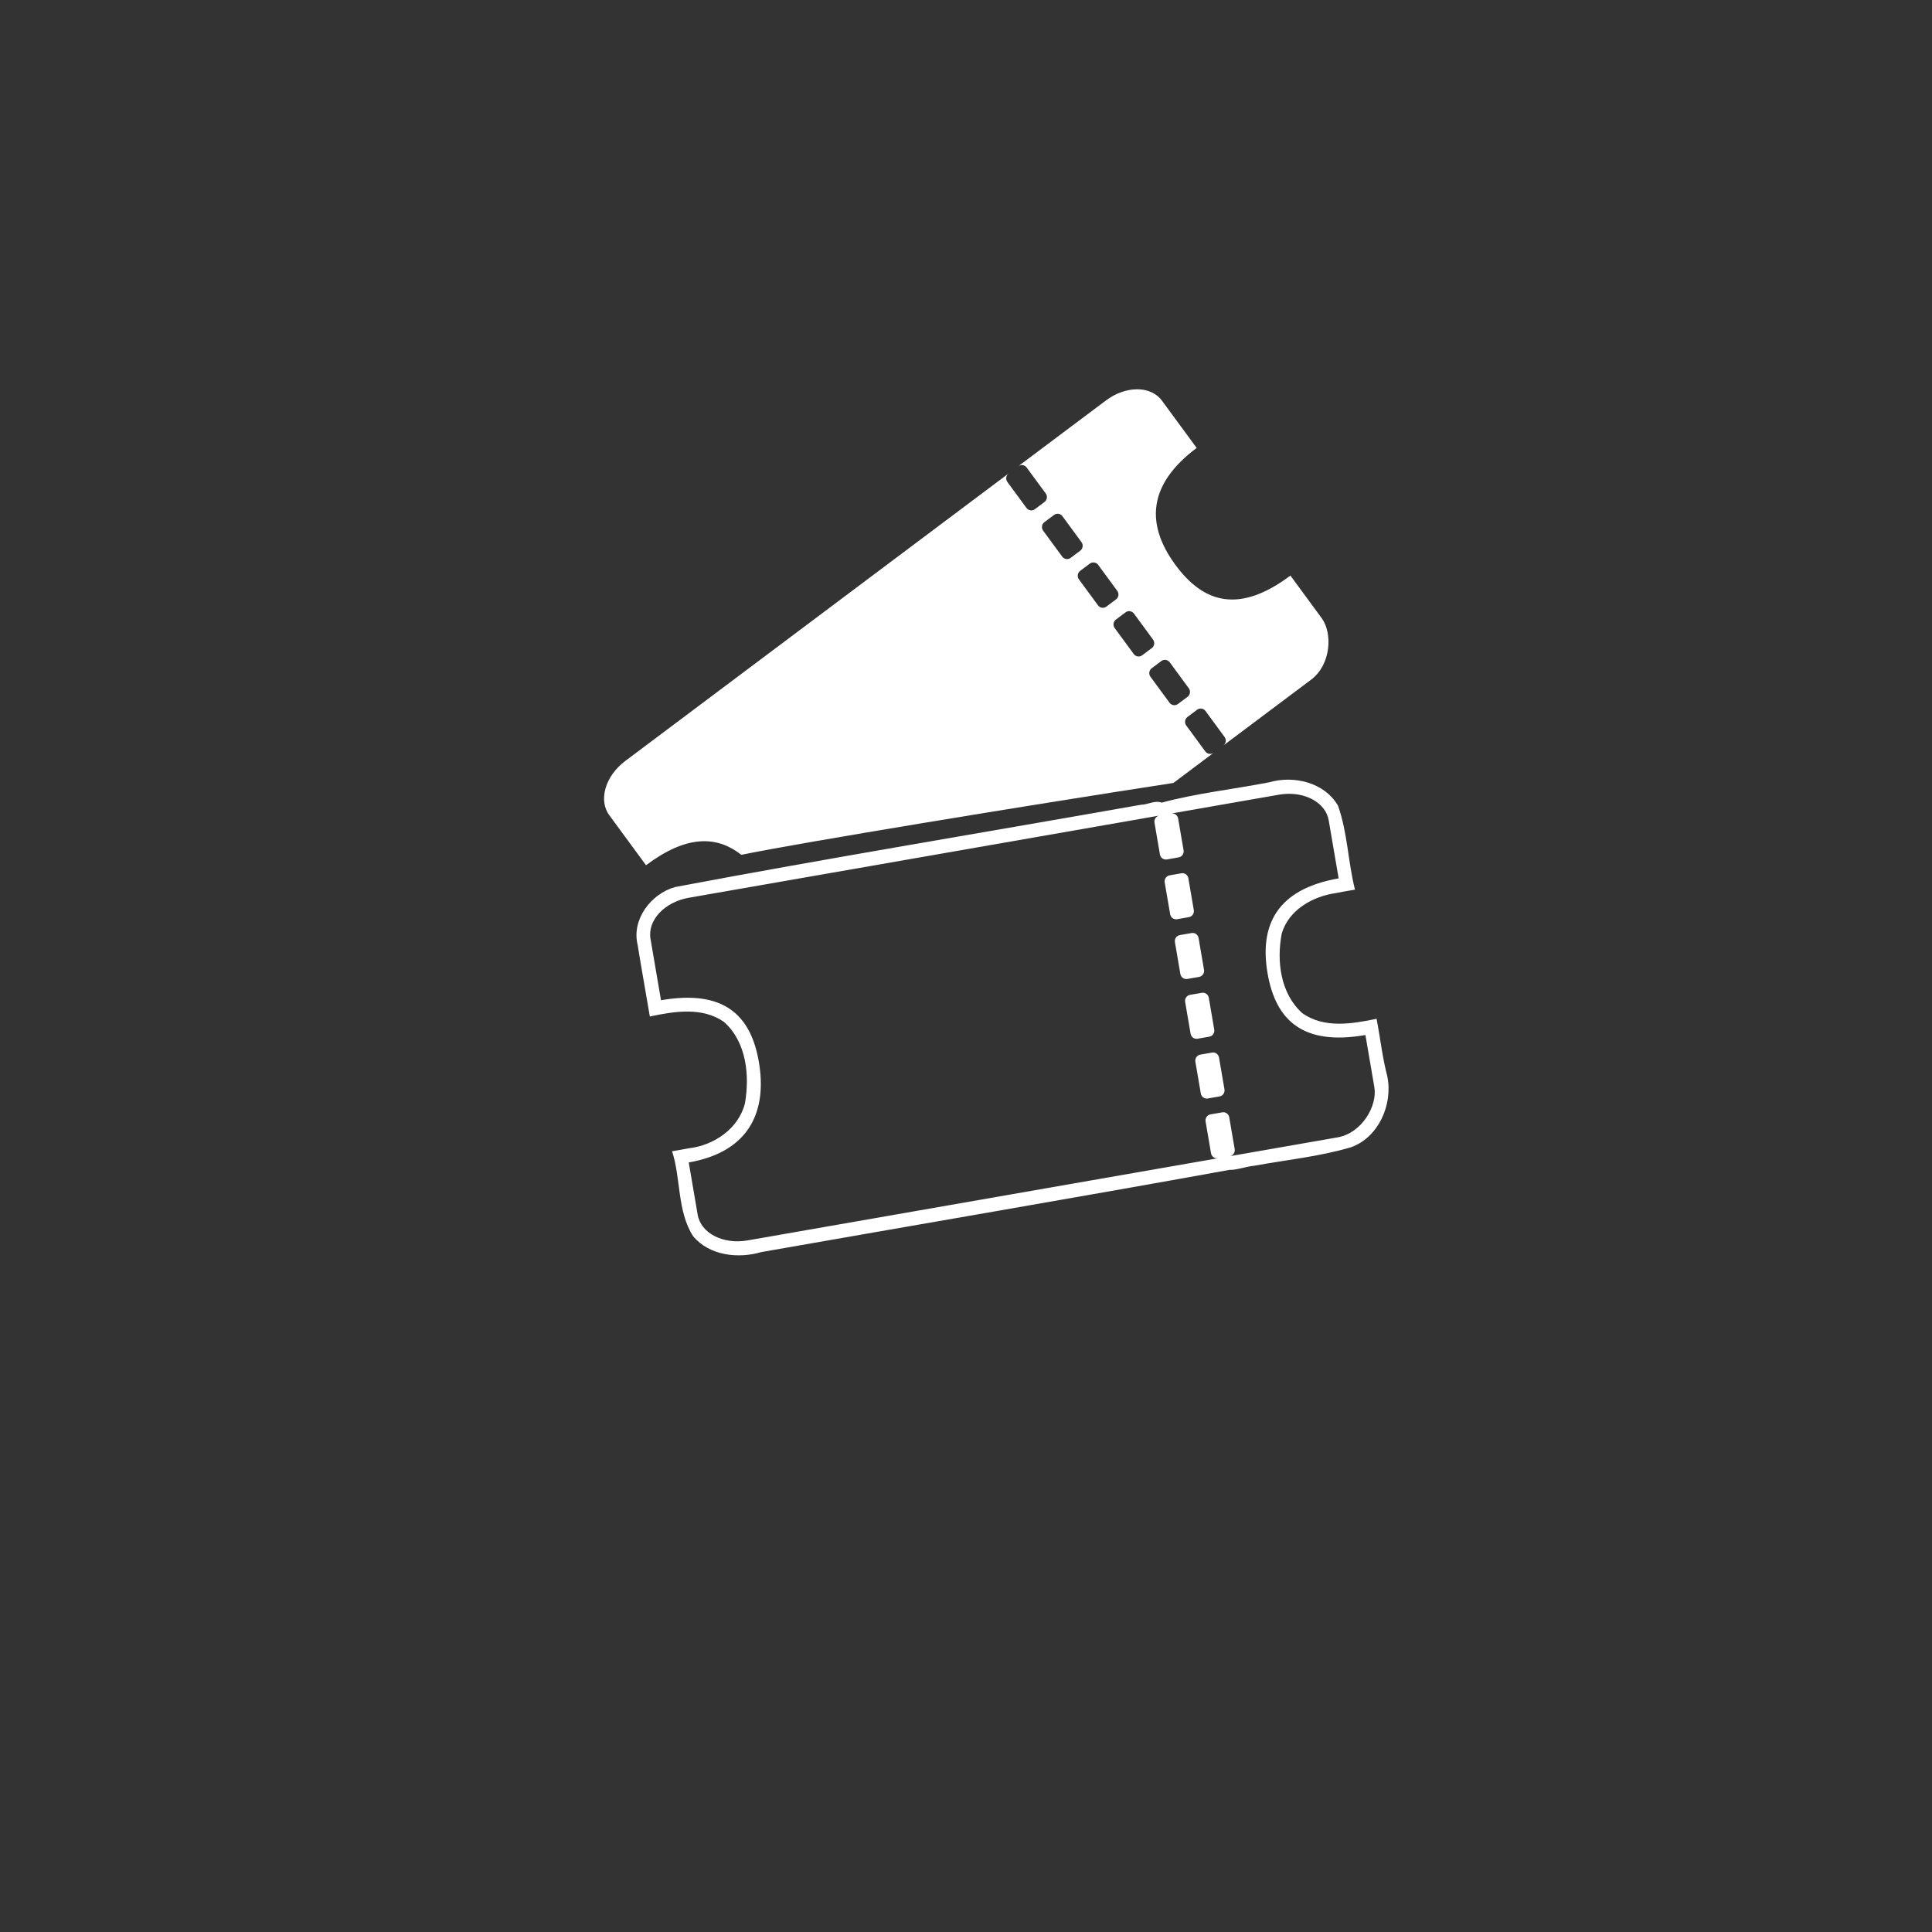 <?xml version="1.0" encoding="UTF-8" standalone="no"?>
<!-- Created with Inkscape (http://www.inkscape.org/) -->

<svg
   xmlns:dc="http://purl.org/dc/elements/1.1/"
   xmlns:cc="http://creativecommons.org/ns#"
   xmlns:rdf="http://www.w3.org/1999/02/22-rdf-syntax-ns#"
   xmlns:svg="http://www.w3.org/2000/svg"
   xmlns="http://www.w3.org/2000/svg"
   xmlns:sodipodi="http://sodipodi.sourceforge.net/DTD/sodipodi-0.dtd"
   xmlns:inkscape="http://www.inkscape.org/namespaces/inkscape"
   width="800"
   height="800"
   viewBox="0 0 800 800"
   id="svg2"
   version="1.1"
   inkscape:version="0.91 r13725"
   sodipodi:docname="ticklogo.svg">
  <rect x="0" y="0" width="800" height="800" fill="#333333" stroke="none"/>
  <defs
     id="defs4" />
  <sodipodi:namedview
     id="base"
     pagecolor="#473c52"
     bordercolor="#666666"
     borderopacity="1.0"
     inkscape:pageopacity="1"
     inkscape:pageshadow="2"
     inkscape:zoom="0.26970905"
     inkscape:cx="-284.31334"
     inkscape:cy="252.67342"
     inkscape:document-units="px"
     inkscape:current-layer="g4141"
     showgrid="false"
     showguides="true"
     inkscape:window-width="1280"
     inkscape:window-height="697"
     inkscape:window-x="0"
     inkscape:window-y="1"
     inkscape:window-maximized="1"
     units="px" />
  <g
     inkscape:label="Layer 1"
     inkscape:groupmode="layer"
     id="layer1"
     transform="translate(0,-252.362)">
    <path
       style="fill:#a0a0a0;stroke:none;stroke-width:1px;stroke-linecap:butt;stroke-linejoin:miter;stroke-opacity:1"
       d=""
       id="path5938"
       inkscape:connector-curvature="0" />
    <path
       style="fill:#a0a0a0;stroke:none;stroke-width:1px;stroke-linecap:butt;stroke-linejoin:miter;stroke-opacity:1"
       d=""
       id="path5940"
       inkscape:connector-curvature="0" />
    <path
       style="fill:#a0a0a0;stroke:none;stroke-width:1px;stroke-linecap:butt;stroke-linejoin:miter;stroke-opacity:1"
       d=""
       id="path5942"
       inkscape:connector-curvature="0" />
    <path
       style="fill:#a0a0a0;stroke:none;stroke-width:1px;stroke-linecap:butt;stroke-linejoin:miter;stroke-opacity:1"
       d=""
       id="path5944"
       inkscape:connector-curvature="0" />
    <path
       style="fill:#a0a0a0;stroke:none;stroke-width:1px;stroke-linecap:butt;stroke-linejoin:miter;stroke-opacity:1"
       d=""
       id="path5946"
       inkscape:connector-curvature="0" />
    <path
       style="fill:#a0a0a0;stroke:none;stroke-width:1px;stroke-linecap:butt;stroke-linejoin:miter;stroke-opacity:1"
       d=""
       id="path5948"
       inkscape:connector-curvature="0" />
    <g
       id="g4141"
       transform="matrix(0.475,0,0,0.48,524.009,432.746)">
      <g
         id="g4145"
         transform="translate(105.215,-145.675)">
        <path
           inkscape:connector-curvature="0"
           id="path5832"
           d="m -41.999,464.883 c -11.81,-20.116 -38.576,-26.274 -59.945,-20.145 -31.21,5.993 -63.078,9.393 -93.776,17.547 -5.922,-2.318 -12.104,1.835 -18.172,1.846 -135.303,23.719 -270.93,45.747 -405.966,70.959 -20.854,5.735 -38.156,27.842 -32.67,49.928 3.334,20.621 7.152,41.158 10.63,61.755 21.16,-4.446 45.751,-8.477 64.715,4.733 19.477,17.22 22.438,45.88 18.195,70.197 -5.573,21.942 -27.203,36.309 -48.857,38.75 -4.87,0.959 -9.777,1.716 -14.666,2.57 7.832,23.898 4.285,51.413 18.292,73.22 14.295,16.966 39.393,19.612 59.629,13.735 135.985,-23.632 272.096,-46.552 407.964,-70.88 6.935,0.128 14.643,-3.008 21.864,-3.605 27.964,-5.077 56.618,-7.856 84.003,-15.895 24.099,-8.38 36.729,-36.88 31.785,-61.048 -4.321,-16.329 -6.159,-33.219 -9.389,-49.802 -21.24,4.403 -45.97,8.538 -64.894,-4.993 -18.913,-16.901 -22.396,-44.764 -17.781,-68.525 6.008,-20.459 27.087,-32.095 47.056,-34.896 5.565,-1.166 11.185,-2.035 16.791,-2.98 -6.091,-23.841 -6.413,-49.125 -14.806,-72.469 z m -9.869,7.051 c 0.836,1.793 1.442,3.696 1.787,5.693 l 8.64,49.992 c -54.422,9.406 -69.038,40.933 -61.984,81.749 7.054,40.816 30.916,62.786 85.337,53.38 l 7.791,45.063 c 2.761,15.978 -10.83,39.557 -32.133,43.239 l -93.92,16.231 c 2.875,-0.497 4.789,-3.21 4.292,-6.085 l -4.746,-27.458 c -0.497,-2.875 -3.21,-4.789 -6.085,-4.292 l -10.241,1.769 c -2.875,0.497 -4.792,3.212 -4.295,6.087 l 4.746,27.458 c 0.497,2.875 3.21,4.789 6.085,4.292 l -410.161,70.888 c -21.303,3.682 -40.678,-6.217 -43.439,-22.194 l -7.788,-45.065 c 54.422,-9.406 68.188,-45.861 61.134,-86.677 -7.054,-40.816 -30.895,-62.653 -85.317,-53.247 l -9.151,-52.948 c -2.761,-15.978 12.165,-31.804 33.469,-35.486 l 410.139,-70.884 c -2.86,0.509 -4.764,3.217 -4.269,6.083 l 4.745,27.456 c 0.497,2.875 3.211,4.791 6.086,4.294 l 10.245,-1.771 c 2.875,-0.497 4.789,-3.21 4.292,-6.085 l -4.746,-27.458 c -0.496,-2.869 -3.2,-4.781 -6.068,-4.296 l 93.902,-16.228 c 18.641,-3.222 35.804,3.952 41.654,16.501 z m -121.074,54.073 c -1.021,-2.002 -3.254,-3.189 -5.589,-2.786 l -10.243,1.77 c -2.875,0.497 -4.79,3.211 -4.294,6.086 l 4.746,27.458 c 0.497,2.875 3.21,4.789 6.085,4.292 l 10.245,-1.771 c 2.875,-0.497 4.789,-3.21 4.292,-6.085 l -4.745,-27.459 c -0.093,-0.539 -0.262,-1.043 -0.498,-1.505 z m 8.909,51.555 c -1.021,-2.002 -3.251,-3.188 -5.587,-2.785 l -10.245,1.771 c -2.875,0.497 -4.789,3.21 -4.292,6.085 l 4.745,27.459 c 0.497,2.875 3.21,4.789 6.085,4.292 l 10.247,-1.772 c 2.875,-0.497 4.787,-3.21 4.29,-6.084 l -4.745,-27.459 c -0.093,-0.539 -0.263,-1.045 -0.499,-1.507 z m 8.908,51.558 c -1.021,-2.002 -3.248,-3.192 -5.584,-2.788 l -10.247,1.772 c -2.875,0.497 -4.786,3.211 -4.289,6.086 l 4.744,27.457 c 0.497,2.875 3.211,4.79 6.086,4.294 l 10.243,-1.77 c 2.875,-0.497 4.79,-3.211 4.294,-6.086 l -4.745,-27.459 c -0.093,-0.539 -0.267,-1.044 -0.502,-1.506 z m 8.91,51.557 c -1.021,-2.002 -3.25,-3.191 -5.586,-2.787 l -10.243,1.77 c -2.875,0.497 -4.79,3.211 -4.294,6.086 l 4.748,27.457 c 0.497,2.875 3.21,4.789 6.085,4.292 l 10.244,-1.768 c 2.875,-0.497 4.79,-3.213 4.293,-6.088 l -4.748,-27.457 c -0.093,-0.539 -0.264,-1.043 -0.499,-1.505 z"
           style="fill:#ffffff;fill-opacity:1;stroke:none;stroke-width:5;stroke-miterlimit:4;stroke-dasharray:none;stroke-opacity:1"
           inkscape:transform-center-x="2.6217392"
           inkscape:transform-center-y="5.2434785" />
        <path
           inkscape:connector-curvature="0"
           style="fill:#ffffff;fill-opacity:1;stroke:none;stroke-width:5;stroke-miterlimit:4;stroke-dasharray:none;stroke-opacity:1"
           d="m -217.367,105.701 c -8.708,0.057 -18.317,3.252 -26.861,9.594 L -320.75,172.086 c 2.342,-1.725 5.617,-1.234 7.352,1.104 l 16.607,22.375 c 1.739,2.343 1.253,5.627 -1.09,7.365 l -8.348,6.197 c -2.343,1.739 -5.63,1.251 -7.369,-1.092 l -16.605,-22.375 c -1.733,-2.336 -1.254,-5.609 1.07,-7.352 l -334.225,248.055 c -17.36,12.885 -23.558,33.737 -13.895,46.758 l 32.023,43.148 c 34.681,-25.74 61.273,-25.994 83.023,-8.977 54.462,-10.964 244.843,-41.876 376.725,-62.004 l 35.158,-26.094 c -2.343,1.739 -5.627,1.251 -7.365,-1.092 l -16.607,-22.375 c -1.739,-2.343 -1.253,-5.629 1.09,-7.367 l 8.348,-6.195 c 2.343,-1.739 5.629,-1.253 7.367,1.09 l 16.607,22.375 c 1.739,2.343 1.253,5.628 -1.09,7.367 l 76.537,-56.803 c 17.361,-12.885 18.869,-40.058 9.205,-53.078 l -27.256,-36.723 c -44.349,32.915 -75.548,24.051 -100.234,-9.211 -24.686,-33.262 -25.841,-67.992 18.508,-100.906 l -30.234,-40.74 c -1.208,-1.628 -2.607,-3.053 -4.16,-4.277 -4.758,-3.748 -10.987,-5.603 -17.76,-5.559 z m -69.061,107.367 c 1.096,0.003 2.181,0.35 3.088,1.014 0.418,0.306 0.797,0.68 1.123,1.119 l 16.607,22.377 c 1.739,2.343 1.251,5.627 -1.092,7.365 l -8.348,6.197 c -2.343,1.739 -5.629,1.251 -7.367,-1.092 l -16.607,-22.375 c -1.739,-2.343 -1.251,-5.628 1.092,-7.367 l 8.348,-6.195 c 0.952,-0.706 2.06,-1.046 3.156,-1.043 z m 31.182,42.014 c 1.096,0.003 2.179,0.35 3.086,1.014 0.418,0.306 0.799,0.68 1.125,1.119 l 16.607,22.377 c 1.739,2.343 1.253,5.627 -1.09,7.365 l -8.35,6.197 c -2.343,1.739 -5.627,1.253 -7.365,-1.09 l -16.607,-22.377 c -1.739,-2.343 -1.253,-5.629 1.09,-7.367 l 8.35,-6.195 c 0.952,-0.706 2.059,-1.046 3.154,-1.043 z m 31.18,42.014 c 1.096,0.004 2.181,0.35 3.088,1.014 0.418,0.306 0.799,0.68 1.125,1.119 l 16.607,22.375 c 1.739,2.343 1.253,5.63 -1.09,7.369 l -8.348,6.193 c -2.343,1.739 -5.63,1.255 -7.369,-1.088 l -16.605,-22.377 c -1.739,-2.343 -1.253,-5.629 1.09,-7.367 l 8.348,-6.197 c 0.952,-0.706 2.058,-1.045 3.154,-1.041 z m 31.184,42.014 c 1.096,0.004 2.18,0.35 3.086,1.014 0.418,0.306 0.799,0.68 1.125,1.119 l 16.607,22.375 c 1.739,2.343 1.253,5.628 -1.09,7.367 l -8.35,6.195 c -2.343,1.739 -5.627,1.253 -7.365,-1.09 l -16.607,-22.375 c -1.739,-2.343 -1.253,-5.628 1.09,-7.367 l 8.348,-6.195 c 0.952,-0.706 2.06,-1.047 3.156,-1.043 z"
           id="path5828" />
      </g>
    </g>
  </g>
</svg>
